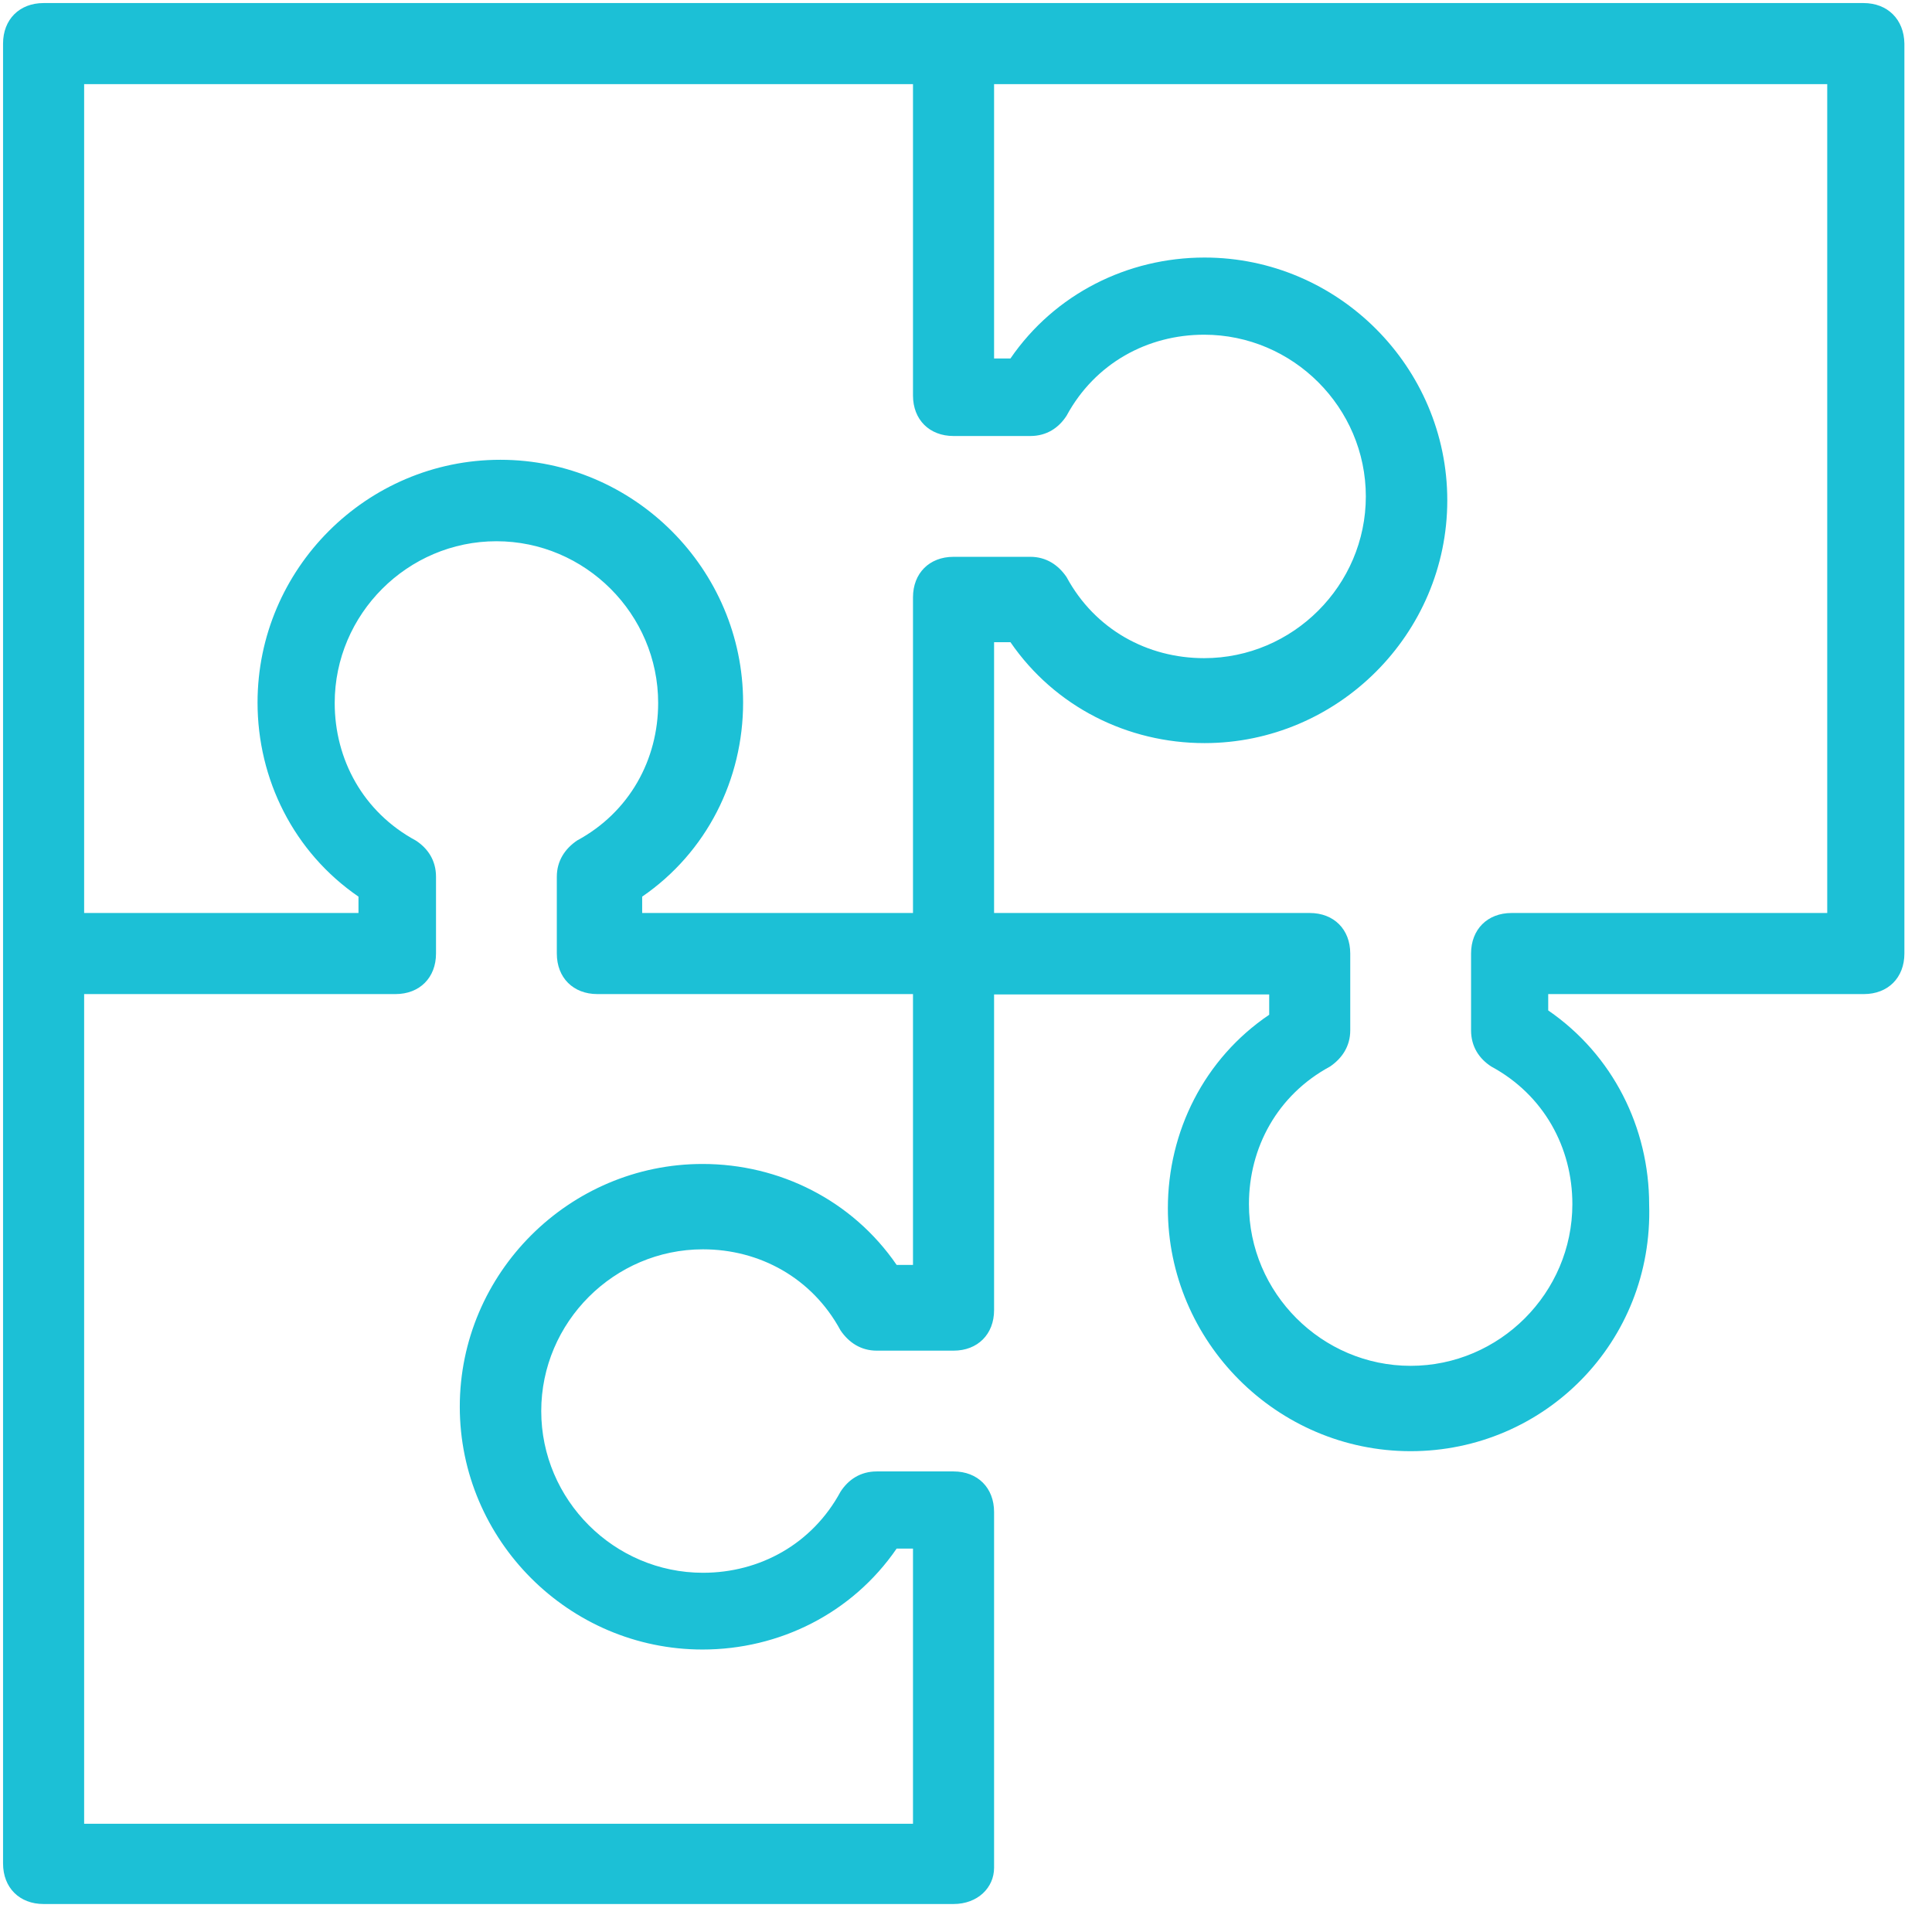 <?xml version="1.0" encoding="UTF-8"?>
<svg width="62px" height="62px" viewBox="0 0 62 62" version="1.1" xmlns="http://www.w3.org/2000/svg" xmlns:xlink="http://www.w3.org/1999/xlink">
    <!-- Generator: Sketch 57.1 (83088) - https://sketch.com -->
    <title>UI / Icons / Creativity</title>
    <desc>Created with Sketch.</desc>
    <g id="Mika_Web" stroke="none" stroke-width="1" fill="none" fill-rule="evenodd">
        <g id="Skill---Section-Copy" transform="translate(-298, -2446)" fill="#1CC0D6">
            <g id="About-Me---Section" transform="translate(251, 2052)">
                <g id="Group-5" transform="translate(0, 236)">
                    <g id="Group-6-Copy" transform="translate(47, 158)">
                        <g id="Group-2">
                            <g id="UI-/-Icons-/-Puzzle">
                                <g id="puzzle-svgrepo-com">
                                    <path d="M59.801,0.098 L1.399,0.098 C0.624,0.098 0.098,0.624 0.098,1.399 L0.098,59.801 C0.098,60.577 0.624,61.102 1.399,61.102 L30.6,61.102 C31.375,61.102 31.901,60.577 31.901,59.939 L31.901,48.521 C31.901,47.746 31.375,47.22 30.6,47.22 L28.136,47.22 C27.611,47.22 27.224,47.483 26.973,47.871 C26.06,49.559 24.372,50.472 22.559,50.472 C19.708,50.472 17.369,48.133 17.369,45.282 C17.369,42.431 19.708,40.092 22.559,40.092 C24.372,40.092 26.06,41.005 26.973,42.693 C27.236,43.081 27.624,43.344 28.136,43.344 L30.6,43.344 C31.375,43.344 31.901,42.818 31.901,42.043 L31.901,31.913 L40.73,31.913 L40.73,32.564 C38.641,33.977 37.478,36.315 37.478,38.779 C37.478,43.056 40.98,46.57 45.269,46.57 C49.559,46.57 53.061,43.068 52.923,38.654 C52.923,36.19 51.76,33.852 49.684,32.426 L49.684,31.901 L59.814,31.901 C60.589,31.901 61.114,31.375 61.114,30.6 L61.114,1.399 C61.102,0.624 60.577,0.098 59.801,0.098 Z M29.299,2.7 L29.299,12.692 C29.299,13.467 29.825,13.992 30.6,13.992 L33.064,13.992 C33.589,13.992 33.977,13.73 34.227,13.342 C35.14,11.654 36.828,10.741 38.641,10.741 C41.493,10.741 43.831,13.079 43.831,15.931 C43.831,18.782 41.493,21.121 38.641,21.121 C36.828,21.121 35.14,20.208 34.227,18.519 C33.964,18.132 33.576,17.869 33.064,17.869 L30.6,17.869 C29.825,17.869 29.299,18.394 29.299,19.17 L29.299,29.299 L20.608,29.299 L20.608,28.774 C22.684,27.349 23.847,25.01 23.847,22.546 C23.847,18.269 20.345,14.755 16.056,14.755 C11.766,14.755 8.265,18.257 8.265,22.546 C8.265,25.01 9.428,27.349 11.504,28.774 L11.504,29.299 L2.7,29.299 L2.7,2.7 L29.299,2.7 Z M29.299,40.592 L28.774,40.592 C27.349,38.516 25.01,37.353 22.546,37.353 C18.269,37.353 14.755,40.855 14.755,45.144 C14.755,49.421 18.257,52.935 22.546,52.935 C25.01,52.935 27.349,51.772 28.774,49.696 L29.299,49.696 L29.299,58.526 L2.7,58.526 L2.7,31.901 L12.692,31.901 C13.467,31.901 13.992,31.375 13.992,30.6 L13.992,28.136 C13.992,27.611 13.73,27.224 13.342,26.973 C11.654,26.06 10.741,24.372 10.741,22.559 C10.741,19.708 13.079,17.369 15.931,17.369 C18.782,17.369 21.121,19.708 21.121,22.559 C21.121,24.372 20.208,26.06 18.519,26.973 C18.132,27.236 17.869,27.624 17.869,28.136 L17.869,30.6 C17.869,31.375 18.394,31.901 19.17,31.901 L29.299,31.901 L29.299,40.592 L29.299,40.592 Z M58.638,29.299 L48.508,29.299 C47.733,29.299 47.208,29.825 47.208,30.6 L47.208,33.064 C47.208,33.589 47.47,33.977 47.858,34.227 C49.546,35.14 50.459,36.828 50.459,38.641 C50.459,41.493 48.121,43.831 45.269,43.831 C42.418,43.831 40.08,41.493 40.08,38.641 C40.08,36.828 40.992,35.14 42.681,34.227 C43.068,33.964 43.331,33.576 43.331,33.064 L43.331,30.6 C43.331,29.825 42.806,29.299 42.03,29.299 L31.901,29.299 L31.901,20.608 L32.426,20.608 C33.852,22.684 36.19,23.847 38.654,23.847 C42.931,23.847 46.445,20.345 46.445,16.056 C46.445,11.779 42.943,8.265 38.654,8.265 C36.19,8.265 33.852,9.428 32.426,11.504 L31.901,11.504 L31.901,2.7 L58.638,2.7 L58.638,29.299 L58.638,29.299 Z" id="Shape" fill-rule="nonzero"></path>
                                </g>
                            </g>
                        </g>
                    </g>
                </g>
            </g>
        </g>
    </g>
</svg>